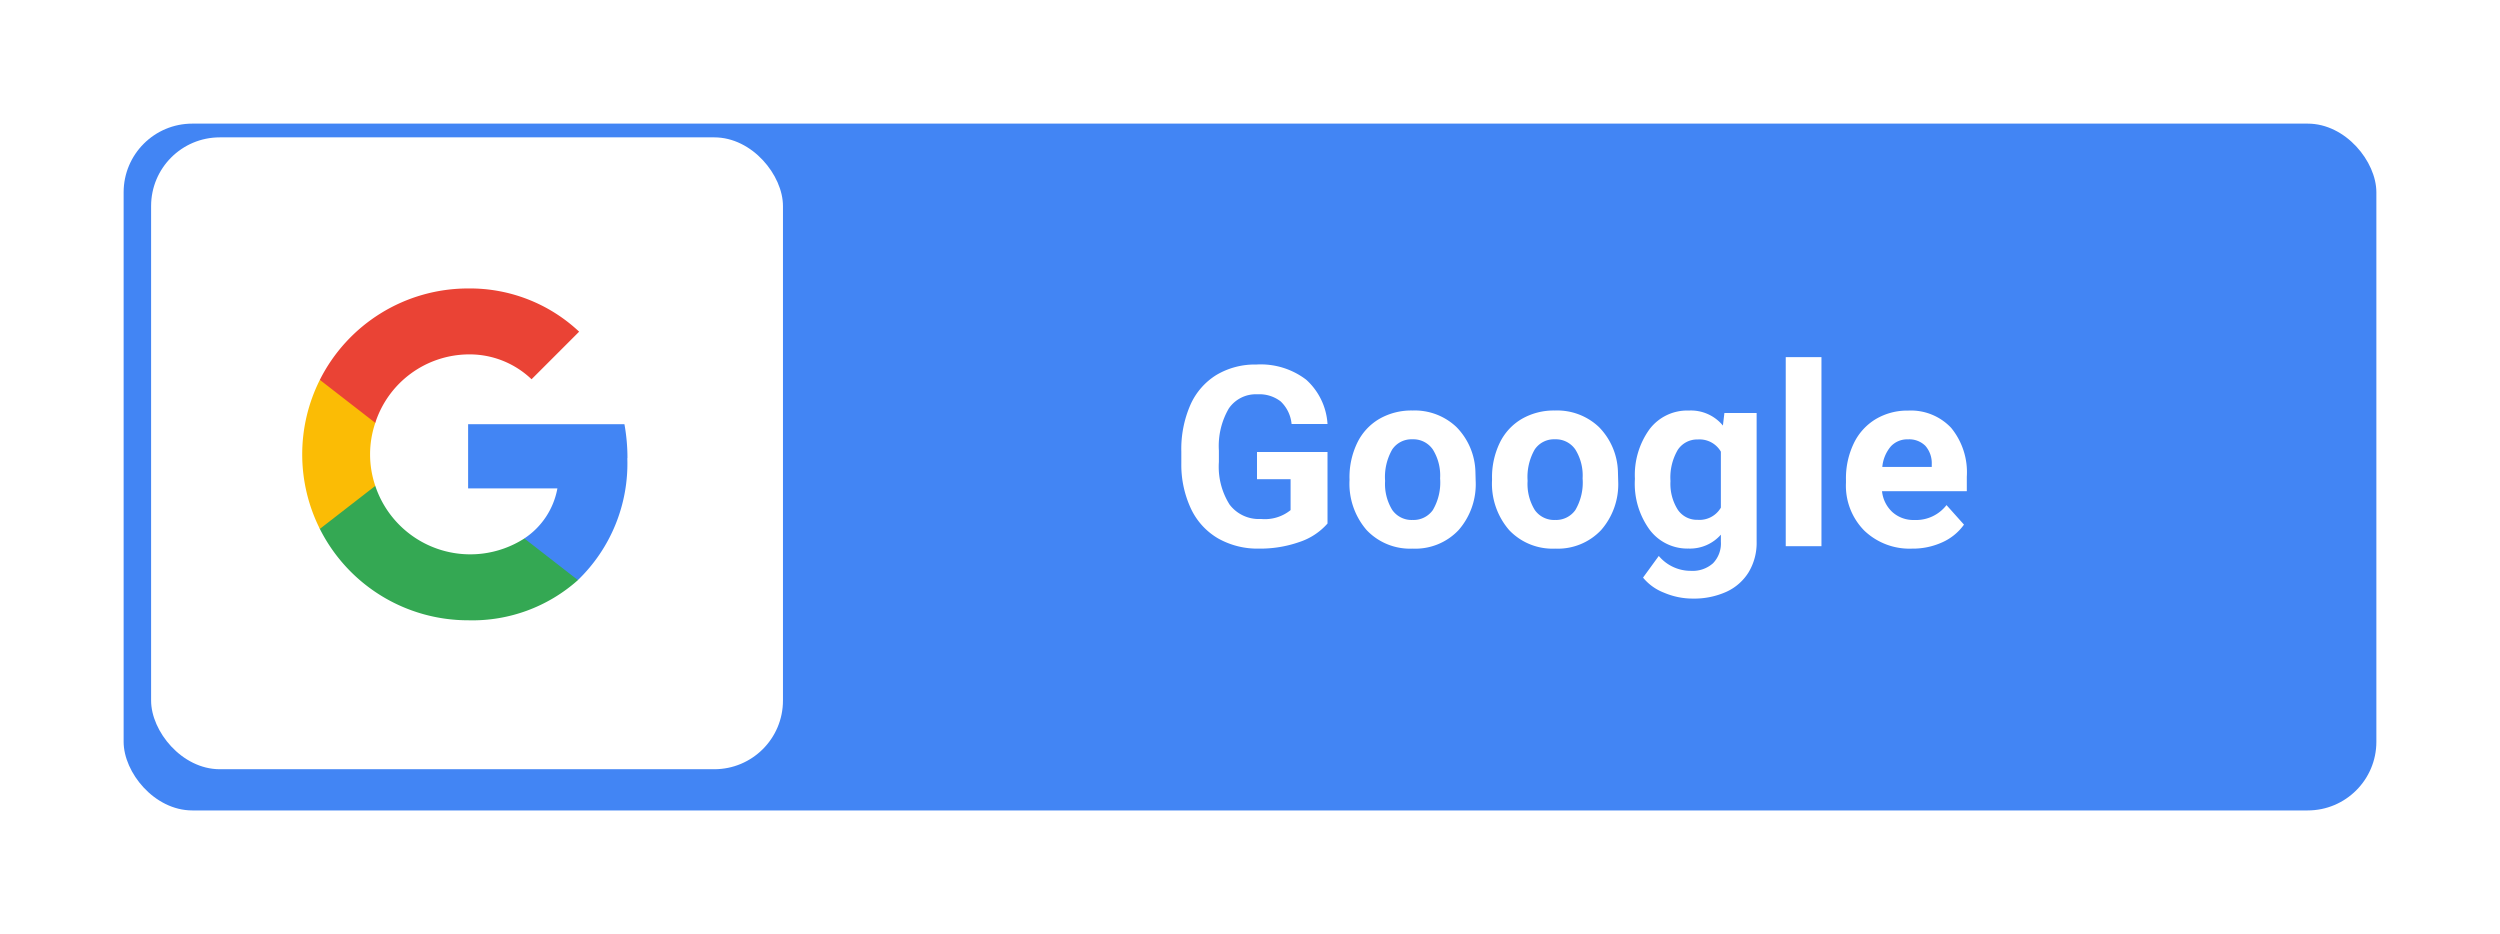 <svg xmlns="http://www.w3.org/2000/svg" width="182" height="68" viewBox="0 0 182 68">
    <defs>
        <style>
            .cls-1,.cls-3{fill:#4285f4}.cls-2{fill:#fff}.cls-3,.cls-4,.cls-5,.cls-6{fill-rule:evenodd}.cls-4{fill:#34a853}.cls-5{fill:#fbbc05}.cls-6{fill:#ea4335}.cls-7{filter:url(#Rectangle_1395)}
        </style>
        <filter id="Rectangle_1395" width="182" height="68" x="0" y="0" filterUnits="userSpaceOnUse">
            <feOffset dy="1"/>
            <feGaussianBlur result="blur" stdDeviation="3"/>
            <feFlood flood-opacity=".122"/>
            <feComposite in2="blur" operator="in"/>
            <feComposite in="SourceGraphic"/>
        </filter>
    </defs>
    <g id="Group_27327" data-name="Group 27327" transform="translate(-24 -451)">
        <g class="cls-7" transform="translate(24 451)">
            <rect id="Rectangle_1395-2" width="164" height="50" class="cls-1" data-name="Rectangle 1395" rx="5" transform="translate(9 8)"/>
        </g>
        <g id="Group_27759" data-name="Group 27759" transform="translate(-25)">
            <rect id="Rectangle_1661" width="46" height="46" class="cls-2" data-name="Rectangle 1661" rx="5" transform="translate(60 461)"/>
            <g id="Group_27317" data-name="Group 27317" transform="translate(-108.452 -15.453)">
                <path id="Shape" d="M20.6 9.834a13.879 13.879 0 0 0-.22-2.471H9v4.672h6.5a5.557 5.557 0 0 1-2.41 3.646v3.031h3.9a11.78 11.78 0 0 0 3.6-8.878z" class="cls-3" transform="translate(182.531 489.972)"/>
                <path id="Shape-2" d="M11.751 20.494a11.532 11.532 0 0 0 7.994-2.926l-3.9-3.031A7.287 7.287 0 0 1 4.993 10.71H.957v3.13a12.074 12.074 0 0 0 10.794 6.654z" class="cls-4" data-name="Shape" transform="translate(179.78 491.116)"/>
                <path id="Shape-3" d="M5.32 12.678a7.141 7.141 0 0 1 0-4.59v-3.13H1.285a12.094 12.094 0 0 0 0 10.849l4.035-3.13z" class="cls-5" data-name="Shape" transform="translate(179.453 489.149)"/>
                <path id="Shape-4" d="M11.751 4.8a6.525 6.525 0 0 1 4.618 1.81l3.464-3.464A11.608 11.608 0 0 0 11.751 0 12.074 12.074 0 0 0 .957 6.654l4.035 3.13A7.2 7.2 0 0 1 11.751 4.8z" class="cls-6" data-name="Shape" transform="translate(179.78 487.453)"/>
            </g>
        </g>
        <path id="Path_132850" d="M97.808.862a4.665 4.665 0 0 1-2.052 1.348 8.592 8.592 0 0 1-2.938.479 5.821 5.821 0 0 1-2.97-.739 4.93 4.93 0 0 1-1.971-2.145 7.552 7.552 0 0 1-.712-3.305v-.887a8.02 8.02 0 0 1 .658-3.382 4.871 4.871 0 0 1 1.9-2.186 5.471 5.471 0 0 1 2.907-.757 5.448 5.448 0 0 1 3.628 1.106 4.728 4.728 0 0 1 1.55 3.221h-2.616a2.6 2.6 0 0 0-.792-1.64 2.532 2.532 0 0 0-1.689-.52 2.383 2.383 0 0 0-2.087 1.03A5.417 5.417 0 0 0 89.9-4.45v.833a5.157 5.157 0 0 0 .779 3.1A2.669 2.669 0 0 0 92.961.531a2.981 2.981 0 0 0 2.159-.645v-2.249h-2.445v-1.98h5.133zm1.6-3.288A5.749 5.749 0 0 1 99.967-5a4.066 4.066 0 0 1 1.6-1.747 4.666 4.666 0 0 1 2.423-.618 4.414 4.414 0 0 1 3.2 1.2 4.818 4.818 0 0 1 1.386 3.265l.018.663a5.066 5.066 0 0 1-1.245 3.579 4.329 4.329 0 0 1-3.342 1.348 4.35 4.35 0 0 1-3.346-1.344 5.156 5.156 0 0 1-1.25-3.655zm2.592.189a3.614 3.614 0 0 0 .52 2.11 1.715 1.715 0 0 0 1.487.73 1.719 1.719 0 0 0 1.469-.721 3.954 3.954 0 0 0 .529-2.307 3.578 3.578 0 0 0-.529-2.1 1.719 1.719 0 0 0-1.487-.744 1.691 1.691 0 0 0-1.469.739 4.021 4.021 0 0 0-.52 2.293zm7.785-.188A5.749 5.749 0 0 1 110.341-5a4.066 4.066 0 0 1 1.6-1.747 4.666 4.666 0 0 1 2.423-.618 4.414 4.414 0 0 1 3.2 1.2 4.818 4.818 0 0 1 1.387 3.265l.018.663a5.066 5.066 0 0 1-1.245 3.579 4.329 4.329 0 0 1-3.342 1.348 4.35 4.35 0 0 1-3.346-1.344 5.156 5.156 0 0 1-1.25-3.655zm2.589.188a3.614 3.614 0 0 0 .52 2.11 1.715 1.715 0 0 0 1.487.73 1.719 1.719 0 0 0 1.469-.721 3.954 3.954 0 0 0 .529-2.307 3.577 3.577 0 0 0-.529-2.1 1.719 1.719 0 0 0-1.487-.744 1.691 1.691 0 0 0-1.469.739 4.021 4.021 0 0 0-.519 2.293zm7.812-.17A5.681 5.681 0 0 1 121.249-6a3.44 3.44 0 0 1 2.862-1.362 3.017 3.017 0 0 1 2.482 1.093l.108-.914h2.347v9.371a4.143 4.143 0 0 1-.578 2.213 3.711 3.711 0 0 1-1.626 1.433 5.716 5.716 0 0 1-2.455.493 5.315 5.315 0 0 1-2.079-.427 3.689 3.689 0 0 1-1.532-1.1l1.147-1.577a3.033 3.033 0 0 0 2.347 1.084 2.22 2.22 0 0 0 1.6-.551 2.067 2.067 0 0 0 .573-1.563v-.52a3 3 0 0 1-2.356 1.012 3.431 3.431 0 0 1-2.827-1.366 5.68 5.68 0 0 1-1.08-3.624zm2.589.188a3.528 3.528 0 0 0 .525 2.064 1.682 1.682 0 0 0 1.451.748 1.8 1.8 0 0 0 1.693-.887V-4.37a1.794 1.794 0 0 0-1.675-.887 1.693 1.693 0 0 0-1.465.762 3.976 3.976 0 0 0-.528 2.275zm10.992 4.73h-2.6V-11.25h2.6zm6.594.179a4.759 4.759 0 0 1-3.472-1.308 4.649 4.649 0 0 1-1.338-3.482v-.251a5.856 5.856 0 0 1 .564-2.611 4.142 4.142 0 0 1 1.6-1.774 4.488 4.488 0 0 1 2.361-.623 4.023 4.023 0 0 1 3.131 1.254 5.1 5.1 0 0 1 1.142 3.557v1.057h-6.173a2.4 2.4 0 0 0 .757 1.523 2.288 2.288 0 0 0 1.6.573 2.8 2.8 0 0 0 2.338-1.084l1.272 1.422a3.887 3.887 0 0 1-1.577 1.286 5.173 5.173 0 0 1-2.204.461zm-.3-7.955a1.621 1.621 0 0 0-1.25.52 2.685 2.685 0 0 0-.614 1.487h3.6v-.206a1.914 1.914 0 0 0-.466-1.33 1.673 1.673 0 0 0-1.264-.472z" class="cls-2" data-name="Path 132850" transform="translate(22.835 488.25)"/>
    </g>
</svg>
